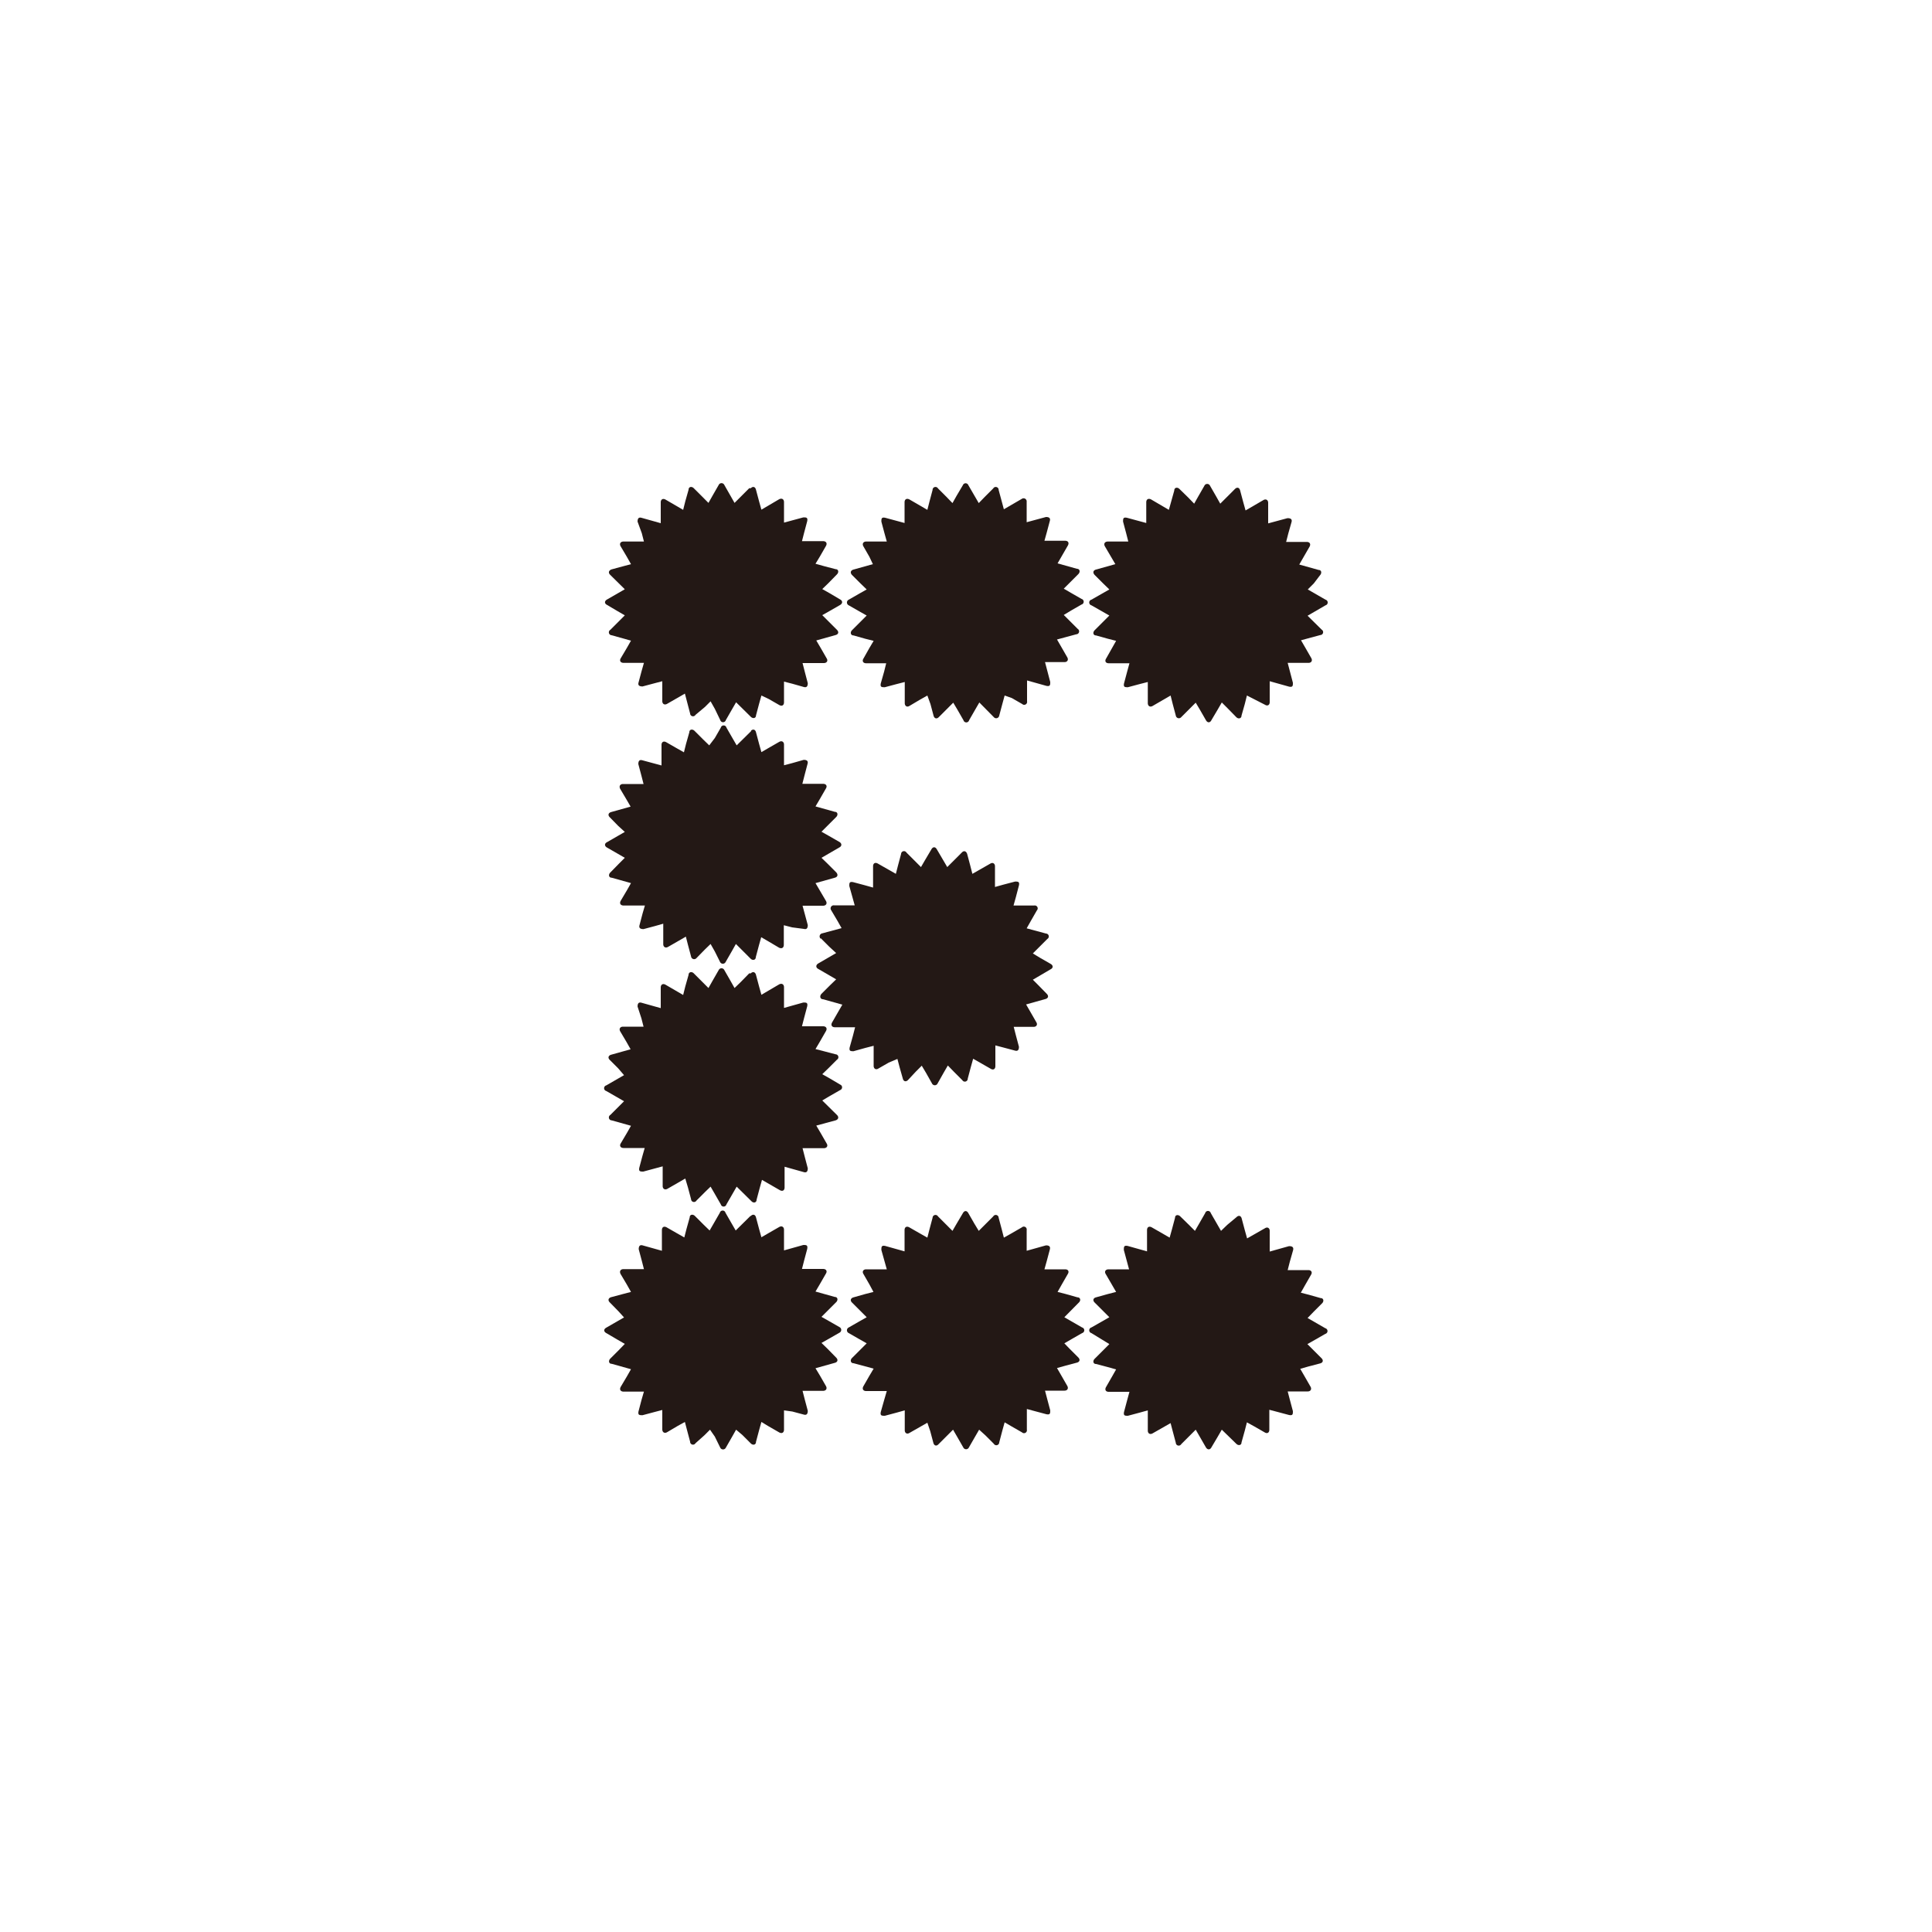 <svg id="图层_1" data-name="图层 1" xmlns="http://www.w3.org/2000/svg" viewBox="0 0 100 100"><defs><style>.cls-1{fill:#231815;}</style></defs><title>logohunt02</title><path class="cls-1" d="M38.86,25.27c.11-.11.23-.08.27.08l.16.6.12.43.92-.54c.14-.07.25,0,.25.15v1.06l1-.27c.15,0,.24,0,.2.2l-.16.6-.11.43H42.6c.16,0,.23.11.15.25l-.31.54-.23.38.43.12.61.16c.15,0,.18.16.07.27l-.44.45-.32.31.39.22.54.32c.13.07.13.2,0,.28l-.54.31-.39.22.76.76c.11.11.08.23-.07.27l-1,.28.23.39.31.54c.08.13,0,.24-.15.24H41.54l.11.43.16.61c0,.15-.05.24-.2.2l-.6-.17-.43-.11v1.07c0,.16-.11.22-.25.14l-.54-.31L39.41,36l-.12.43-.16.6c0,.15-.16.18-.27.07l-.76-.75-.22.38-.31.54a.15.15,0,0,1-.29,0L37,36.69l-.22-.39-.29.29L36,37a.15.15,0,0,1-.28-.07l-.16-.61-.11-.42-.38.22-.54.31c-.14.08-.25,0-.25-.14V35.26l-.42.11-.6.16c-.16,0-.25-.05-.21-.2l.16-.6.12-.42H32.28c-.16,0-.23-.11-.15-.24l.32-.54.21-.37-1-.28a.15.15,0,0,1-.07-.28l.75-.75-.38-.22-.54-.32c-.14-.07-.14-.2,0-.28l.92-.53-.76-.75c-.11-.11-.07-.23.08-.28l1-.27-.22-.39-.32-.54c-.07-.13,0-.24.15-.24h1.06l-.11-.43L33,27c0-.15.05-.24.2-.2l1,.28V26c0-.15.11-.22.25-.14l.91.53.11-.44.17-.6c0-.16.16-.19.27-.08l.44.44.32.32.22-.39.31-.54a.16.16,0,0,1,.29,0l.53.93.32-.32.44-.44"/><path class="cls-1" d="M38.86,37.83c.11-.11.23-.08.27.07l.16.6.12.43.38-.22.54-.31c.14-.08.25,0,.25.14v1.07L41,39.5l.6-.17c.15,0,.24.05.2.2l-.16.61-.11.43H42.6c.16,0,.23.11.15.24l-.31.54-.23.39,1,.28c.15,0,.18.16.07.27l-.76.76.39.22.54.31c.13.08.13.21,0,.28l-.93.54.32.31.44.44c.11.12.08.24-.07.28l-1,.28.54.92c.08.14,0,.25-.15.25H41.54l.27,1c0,.15-.05.24-.2.2L41,48l-.43-.11V48.9c0,.16-.11.22-.25.15l-.54-.32-.38-.22-.12.43-.16.6c0,.15-.16.19-.27.08l-.44-.44-.32-.32-.22.39-.31.54a.16.16,0,0,1-.29,0L37,49.25l-.22-.39-.29.28-.44.45a.16.16,0,0,1-.28-.08l-.16-.6-.11-.43-.38.22-.54.31c-.14.08-.25,0-.25-.14V47.81l-.42.12-.6.16c-.16,0-.25-.05-.21-.2l.16-.61.12-.41H32.28c-.16,0-.23-.11-.15-.25l.32-.54.21-.37-1-.28c-.15,0-.18-.16-.07-.27l.44-.45.31-.31-.38-.22-.54-.31c-.14-.08-.14-.21,0-.28l.92-.53L32,42.75l-.44-.45c-.11-.11-.07-.23.08-.27l1-.28-.22-.38-.32-.54c-.07-.14,0-.25.15-.25h1.06l-.11-.43-.16-.6c0-.15.05-.24.2-.2l1,.27V38.56c0-.16.11-.22.25-.14l.54.31.37.21.11-.44.17-.6c0-.15.16-.18.27-.07l.44.44.32.31L37,38.2l.31-.54a.15.15,0,0,1,.29,0l.31.54.22.38.76-.75"/><path class="cls-1" d="M38.86,50.38c.11-.11.23-.07.27.08l.16.6.12.43.92-.54c.14-.07.25,0,.25.15v1.07l1-.28c.15,0,.24,0,.2.2l-.16.6-.11.43H42.6c.16,0,.23.11.15.25l-.31.54-.23.39.43.11.61.16a.15.15,0,0,1,.07.28l-.44.44-.32.31.39.22.54.32a.15.15,0,0,1,0,.28l-.54.31-.39.23.76.75c.11.11.08.23-.07.28l-1,.27.23.39.31.54c.08.13,0,.24-.15.24H41.54l.11.43.16.61c0,.15-.05.24-.2.2l-1-.28v1.07c0,.16-.11.22-.25.14l-.92-.53-.12.43-.16.6c0,.15-.16.19-.27.07l-.76-.75-.53.92a.15.15,0,0,1-.29,0L37,61.8l-.22-.38-.29.28-.44.44a.15.15,0,0,1-.28-.07l-.16-.6L35.47,61l-.38.22-.54.31c-.14.08-.25,0-.25-.14V60.37l-1,.27c-.16,0-.25,0-.21-.2l.16-.6.12-.42H32.28c-.16,0-.23-.11-.15-.24l.32-.54.21-.37-1-.28a.15.15,0,0,1-.07-.28l.44-.44L32.3,57l-.38-.22-.54-.31a.15.15,0,0,1,0-.29l.92-.53L32,55.3l-.44-.44c-.11-.11-.07-.23.08-.27l1-.28-.22-.39-.32-.54c-.07-.13,0-.24.15-.24h1.06l-.11-.43L33,52.1c0-.15.05-.24.2-.2l1,.28V51.11c0-.15.11-.22.25-.14l.91.53.11-.44.17-.6c0-.15.16-.19.27-.08l.76.76.22-.39.31-.54a.16.16,0,0,1,.29,0l.31.54.22.39.32-.31.44-.45"/><path class="cls-1" d="M38.86,62.94c.11-.11.23-.08.27.07l.16.6.12.43.38-.22.54-.31c.14-.08.25,0,.25.14v1.07l1-.28c.15,0,.24,0,.2.21l-.16.6-.11.43H42.6c.16,0,.23.11.15.24l-.31.54-.23.39,1,.28c.15,0,.18.16.07.27l-.44.44-.32.32.39.22.54.31a.16.16,0,0,1,0,.29l-.54.31-.39.22.32.31.44.45c.11.11.08.23-.07.27l-1,.28.23.38.31.54c.08.14,0,.25-.15.25H41.54l.11.43.16.6c0,.15-.05.24-.2.2l-.6-.16L40.58,73V74c0,.15-.11.22-.25.14l-.54-.31-.38-.23-.12.43-.16.6c0,.16-.16.19-.27.08l-.44-.44L38.1,74l-.22.39-.31.54a.16.16,0,0,1-.29,0L37,74.36,36.75,74l-.29.29L36,74.7a.15.15,0,0,1-.28-.08l-.16-.6-.11-.42-.38.21-.54.32c-.14.08-.25,0-.25-.15v-1l-.42.11-.6.16c-.16,0-.25,0-.21-.2l.16-.61.12-.41H32.28c-.16,0-.23-.11-.15-.25l.32-.54.21-.37-1-.28c-.15,0-.18-.16-.07-.27l.44-.44.31-.32-.38-.22L31.38,69c-.14-.08-.14-.2,0-.28l.92-.53L32,67.86l-.44-.45c-.11-.11-.07-.23.08-.27l.6-.16.42-.11-.22-.39-.32-.54c-.07-.14,0-.25.15-.25h1.06l-.11-.43-.16-.6c0-.15.05-.24.2-.2l1,.28V63.67c0-.16.11-.22.25-.14l.54.31.37.21.11-.43.17-.61c0-.15.16-.18.27-.07l.44.44.32.31.22-.38.31-.54a.15.15,0,0,1,.29,0l.31.54.22.38.76-.75"/><path class="cls-1" d="M44.1,29.76c-.11-.12-.07-.24.08-.28l1-.28L45,28.82l-.31-.54c-.08-.14,0-.25.14-.25h1.07l-.12-.43-.16-.6c0-.15,0-.24.2-.2l1,.27V26c0-.16.11-.22.25-.15l.93.54.11-.43.16-.6a.15.15,0,0,1,.28-.08l.44.44.31.32.22-.39.32-.54a.15.15,0,0,1,.28,0l.54.93.31-.32.44-.44a.15.15,0,0,1,.28.08l.27,1,.93-.54a.16.16,0,0,1,.25.15v1.06l1-.27c.15,0,.24.05.2.2l-.16.6-.12.43h1.07c.16,0,.22.11.14.25l-.53.92,1,.28c.15,0,.19.16.07.28l-.44.44-.31.31.38.22.54.31a.15.15,0,0,1,0,.29l-.54.31-.38.23.28.28.44.44a.15.15,0,0,1-.07.28l-1,.27.22.38.31.54c.08.14,0,.25-.14.25H54.09l.11.42.16.61c0,.15,0,.24-.2.2l-1-.28v1.08a.15.15,0,0,1-.25.14l-.54-.31L52,36l-.12.44-.16.6a.16.16,0,0,1-.28.08l-.75-.76-.22.38-.31.54a.15.15,0,0,1-.29,0l-.31-.54-.22-.37-.31.31-.44.44c-.11.11-.23.07-.27-.08l-.16-.6L48,36l-.39.22-.54.32c-.13.08-.24,0-.24-.15V35.3l-.43.11-.6.16c-.16,0-.25,0-.21-.2l.17-.6.11-.44H44.83c-.15,0-.22-.11-.14-.24l.31-.55.22-.37-.44-.11-.6-.17c-.15,0-.19-.16-.08-.27l.76-.76-.39-.22-.54-.31a.16.16,0,0,1,0-.29l.54-.31.39-.22-.32-.31-.44-.44"/><path class="cls-1" d="M56.66,29.76c-.11-.12-.08-.24.07-.28l1-.28-.54-.92c-.08-.14,0-.25.15-.25h1.06l-.11-.43-.16-.6c0-.15,0-.24.2-.2l1,.27V26c0-.16.11-.22.25-.15l.92.54.28-1c0-.16.16-.19.27-.08l.45.44.31.32.22-.39.31-.54a.16.16,0,0,1,.29,0l.31.54.22.39.32-.32.44-.44c.11-.11.23-.08.27.08l.16.6.12.43.38-.22.55-.32c.13-.07.24,0,.24.15v1.06l1-.27c.16,0,.25.05.21.2l-.17.6-.11.43h1.07c.15,0,.22.11.14.25l-.53.92,1,.28c.15,0,.18.16.07.28L68,30.2l-.31.31.92.53a.15.15,0,0,1,0,.29l-.93.54.73.72a.15.15,0,0,1-.07.28l-1,.27.22.38.31.54c.08.14,0,.25-.14.25H66.65l.11.42.16.61c0,.15,0,.24-.2.2l-1-.28v1.08c0,.15-.11.22-.24.14L64.54,36l-.11.44-.17.6c0,.15-.16.19-.27.08l-.44-.45-.31-.31-.22.38-.32.54c-.07.14-.2.14-.28,0l-.31-.54-.22-.37-.75.75a.16.16,0,0,1-.28-.08l-.16-.6L60.59,36l-.93.54c-.14.08-.25,0-.25-.15V35.3l-.43.11-.6.16c-.15,0-.24,0-.2-.2l.16-.6.12-.44H57.39c-.16,0-.22-.11-.14-.24l.52-.92-.43-.11-.61-.17c-.15,0-.18-.16-.07-.27l.44-.44.32-.32-.93-.53a.15.15,0,0,1,0-.29l.93-.53-.32-.31-.44-.44"/><path class="cls-1" d="M44.1,67.42c-.11-.11-.07-.23.08-.27l.6-.17.43-.11L45,66.48l-.31-.54c-.08-.13,0-.24.14-.24h1.07l-.28-1c0-.16,0-.25.2-.21l1,.28V63.67c0-.16.11-.22.25-.14l.54.31.39.22.11-.43.16-.6a.15.15,0,0,1,.28-.07l.75.75.22-.38.32-.54c.08-.14.2-.14.28,0l.31.54.23.38.75-.75a.15.15,0,0,1,.28.07l.16.6.11.43.39-.22.54-.31a.15.15,0,0,1,.25.14v1.07l1-.28c.15,0,.24.05.2.21l-.16.6-.12.43h1.07c.16,0,.22.11.14.24l-.31.54-.22.39.43.11.6.17c.15,0,.19.16.07.27l-.75.76.38.22.54.31a.15.15,0,0,1,0,.29l-.54.31-.38.22.28.29.44.44c.11.11.08.23-.07.27l-.6.16-.43.12.22.38.31.54c.08.14,0,.25-.14.25H54.09l.11.42.16.6c0,.15,0,.24-.2.2l-.6-.16-.41-.11V74a.15.15,0,0,1-.25.14l-.54-.31L52,73.62l-.12.43-.16.61a.15.15,0,0,1-.28.07L51,74.29,50.68,74l-.22.38-.31.54a.16.16,0,0,1-.29,0l-.31-.54L49.33,74l-.75.75c-.11.12-.23.08-.27-.07l-.16-.6L48,73.64l-.93.53c-.13.08-.24,0-.24-.14V73l-.43.12-.6.16c-.16,0-.25,0-.21-.2l.17-.6L45.9,72H44.83c-.15,0-.22-.11-.14-.25l.31-.54.22-.37-.44-.12-.6-.16c-.15,0-.19-.16-.08-.27l.44-.44.32-.32-.39-.22L43.93,69a.16.16,0,0,1,0-.29l.54-.31.39-.22-.76-.76"/><path class="cls-1" d="M56.66,67.42c-.11-.11-.08-.23.07-.27l.61-.17.43-.11-.54-.93c-.08-.13,0-.24.15-.24h1.06l-.27-1c0-.16,0-.25.2-.21l1,.28V63.67c0-.16.11-.22.25-.14l.54.31.38.22.12-.43.16-.6c0-.15.16-.18.27-.07l.45.44.31.31.22-.38.31-.54a.15.15,0,0,1,.29,0l.53.92.32-.31L64,63c.11-.11.23-.08.27.07l.16.6.12.43.93-.53c.13-.08.24,0,.24.14v1.07l1-.28c.16,0,.25.05.21.21l-.17.6-.11.43h1.07c.15,0,.22.11.14.24l-.31.54-.22.39.43.11.6.17c.15,0,.18.16.07.27l-.44.44-.31.32.92.53a.15.15,0,0,1,0,.29l-.54.31-.39.22.29.29.44.44c.11.11.08.23-.07.27l-.61.16-.42.12.22.38.31.54c.08.14,0,.25-.14.25H66.65l.11.42.16.6c0,.15,0,.24-.2.2l-.6-.16-.42-.11V74c0,.16-.11.22-.24.14l-.54-.31-.38-.21-.11.43-.17.61c0,.15-.16.18-.27.07L63.24,74l-.22.38-.32.54c-.07.13-.2.13-.28,0L61.89,74l-.31.31-.44.44a.15.15,0,0,1-.28-.07l-.16-.6-.11-.42-.93.53c-.14.08-.25,0-.25-.14V73l-.43.12-.6.16c-.15,0-.24,0-.2-.2l.16-.6.12-.44H57.39c-.16,0-.22-.11-.14-.25l.31-.54.21-.37-.43-.12-.61-.16c-.15,0-.18-.16-.07-.27l.44-.44.32-.32L56.49,69a.15.15,0,0,1,0-.29l.93-.53-.32-.32-.44-.44"/><path class="cls-1" d="M42.48,48.59a.16.16,0,0,1,.08-.28l1-.27-.22-.39-.32-.54a.16.16,0,0,1,.15-.25h1.07l-.28-1c0-.15,0-.24.2-.2l.6.16.43.12V44.84c0-.16.11-.22.25-.14l.93.53.11-.43.16-.6a.15.15,0,0,1,.28-.07l.75.75.22-.38.32-.54c.08-.14.2-.14.28,0l.54.92.31-.31.44-.44c.11-.12.23-.08.28.07l.16.6.11.43.93-.53c.13-.08.24,0,.24.14v1.07l.43-.12.61-.16c.15,0,.24,0,.2.2l-.16.61-.12.43h1.07a.15.15,0,0,1,.14.25l-.31.54-.22.39,1,.27a.15.15,0,0,1,.07.28l-.75.75.38.23.54.31c.14.08.14.21,0,.28l-.92.54.28.28.44.45c.11.11.08.23-.07.27l-1,.28.22.38.31.54c.08.13,0,.24-.14.24H52.47l.11.43.16.6c0,.15-.05.24-.2.2l-.6-.16-.42-.11v1.07c0,.16-.11.22-.24.14l-.91-.52-.12.43-.16.6a.15.15,0,0,1-.28.08l-.44-.44-.31-.32-.22.38-.31.55a.16.16,0,0,1-.29,0l-.31-.55-.22-.37-.31.31L47,55.9c-.11.11-.23.08-.27-.07l-.17-.6-.11-.42L46,55l-.54.31c-.13.08-.24,0-.24-.14V54.13l-.43.11-.61.17c-.15,0-.24,0-.2-.2l.17-.61.11-.43H43.21c-.15,0-.22-.11-.14-.25l.31-.54L43.6,52l-1-.28c-.15,0-.19-.16-.08-.28l.44-.44.32-.31-.93-.54c-.13-.07-.13-.2,0-.28l.93-.54L42.92,49l-.44-.44"/></svg>